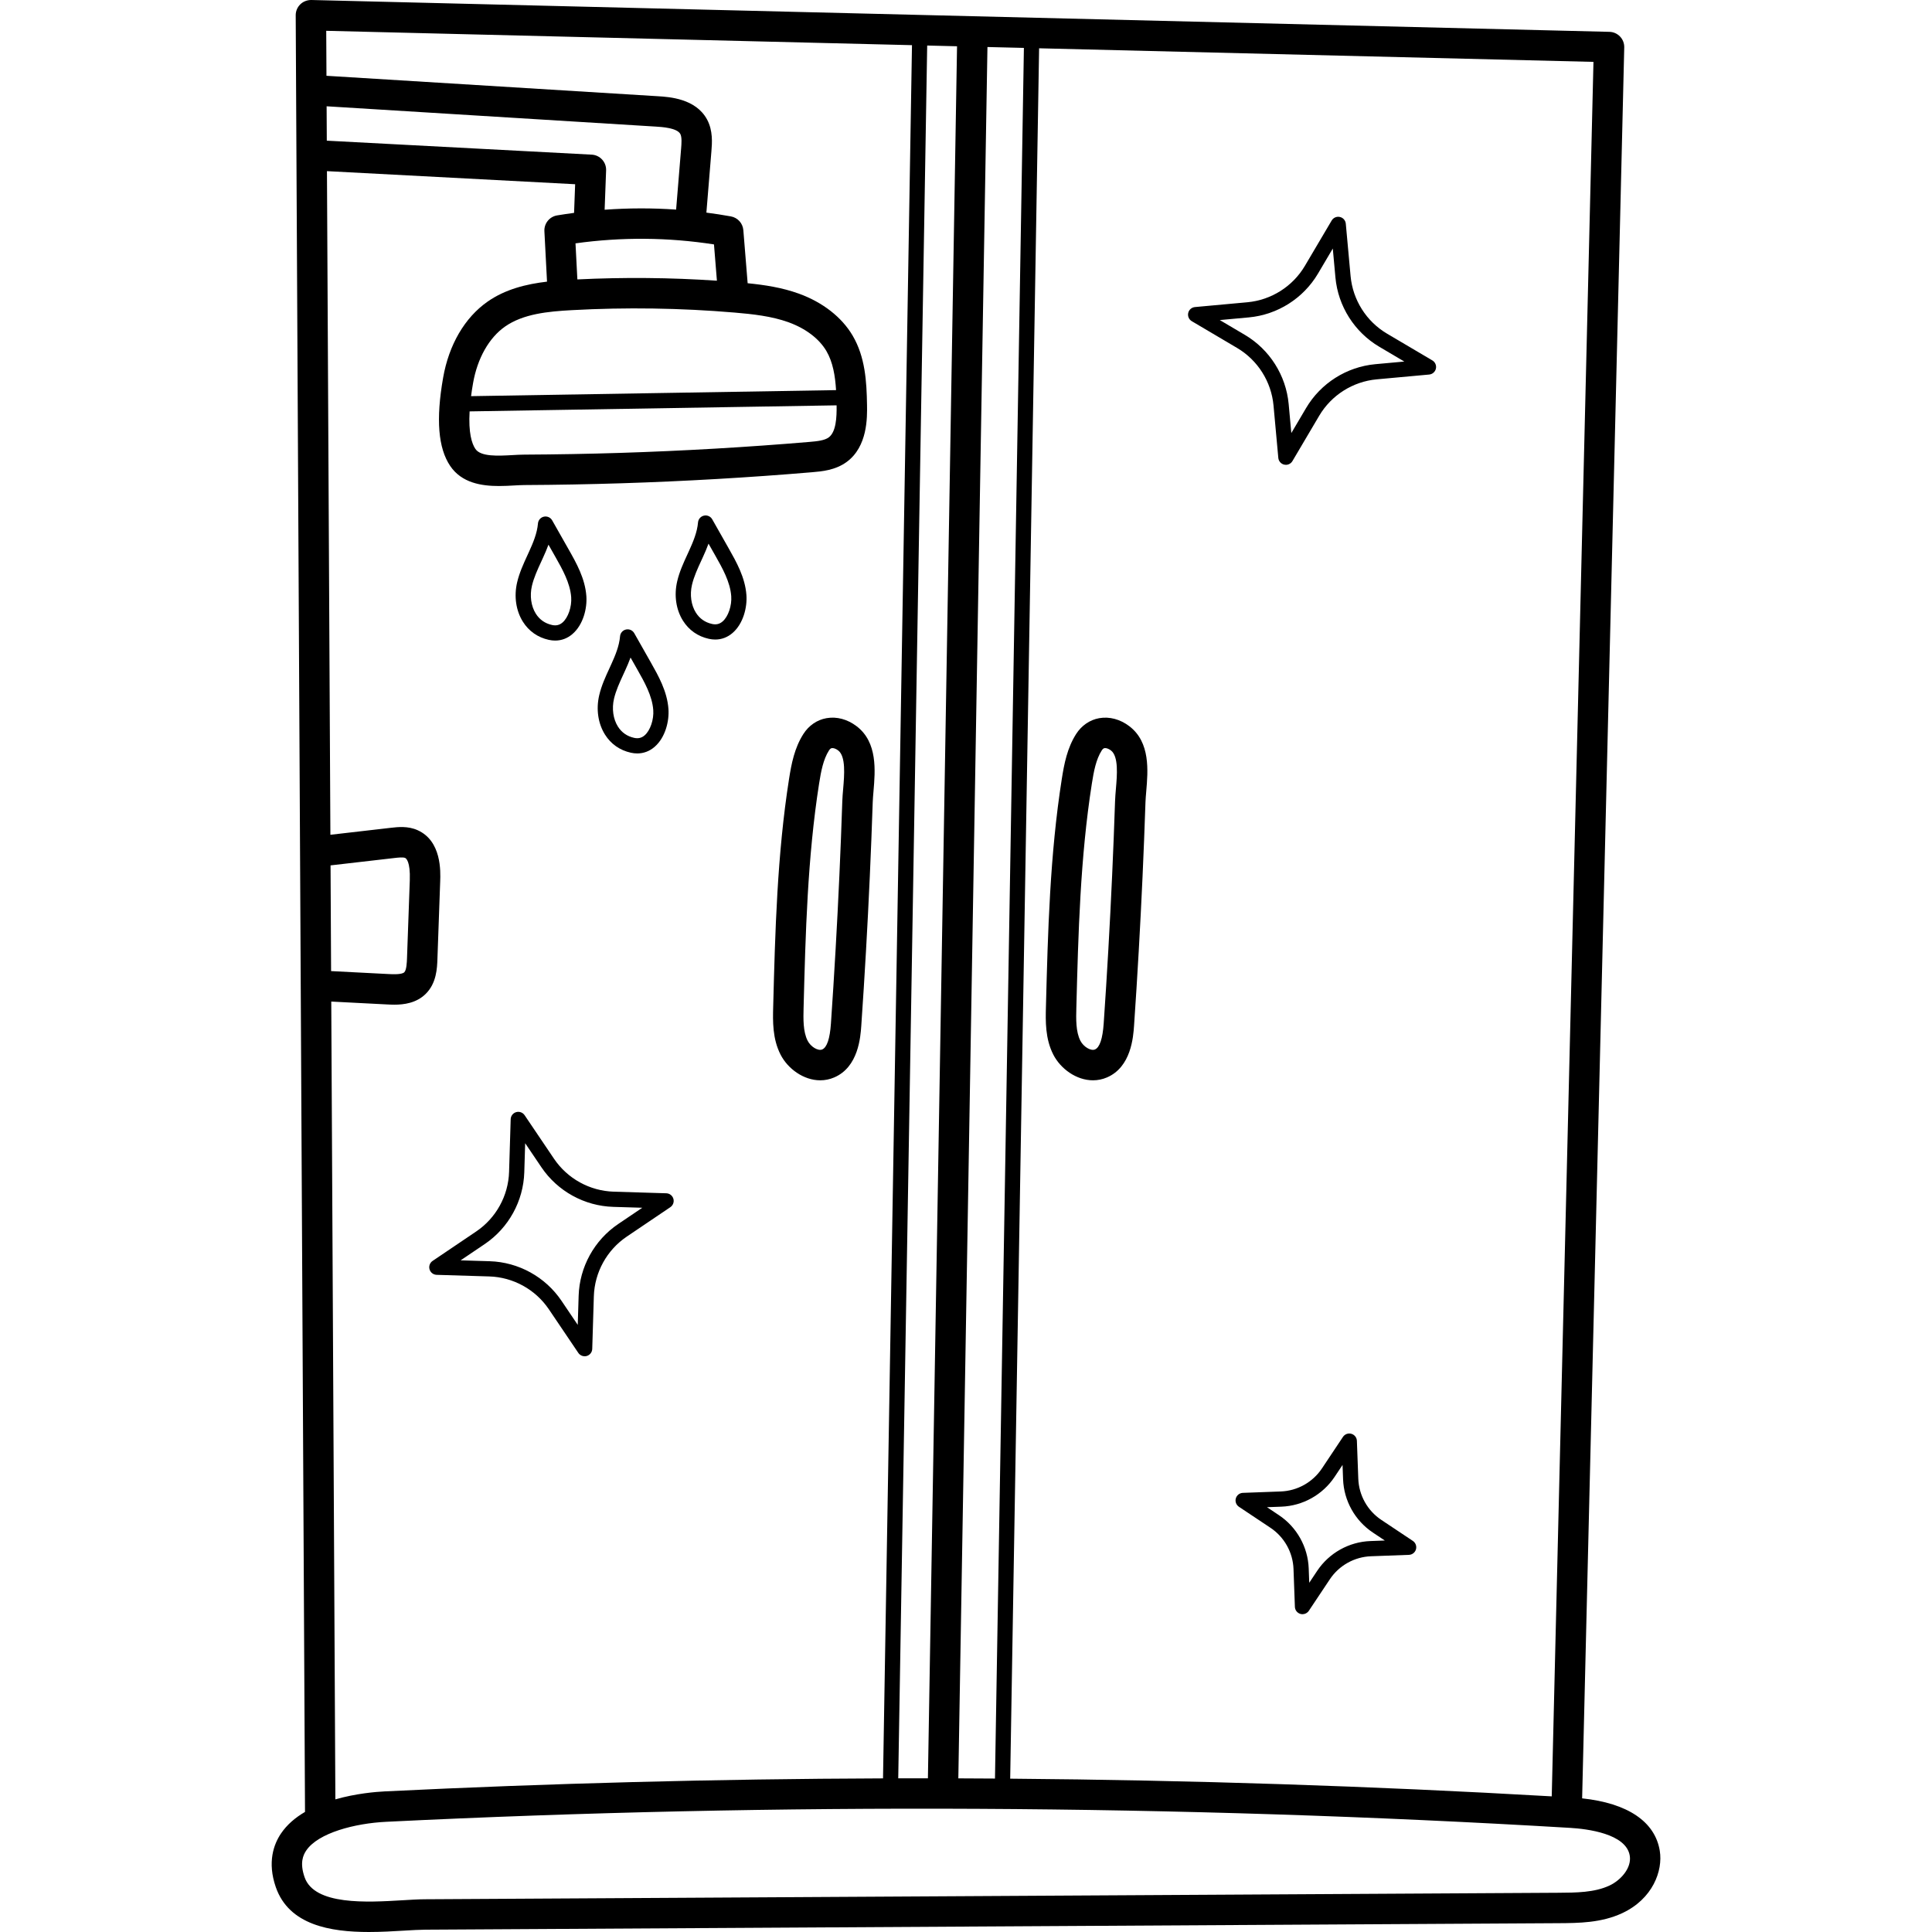 <svg viewBox="-72 0 512 512" xmlns="http://www.w3.org/2000/svg"><path d="m243.832 85.117 12.012 7.094c5.465 3.227 9.074 8.93 9.652 15.25l1.27 13.891c.082.871.715 1.59 1.566 1.781.148.035.297.051.441.051.703 0 1.367-.371 1.734-.992l7.094-12.012c3.227-5.465 8.93-9.074 15.254-9.652l13.887-1.27c.871-.082 1.594-.715 1.785-1.566.191-.852-.191-1.734-.941-2.18l-12.012-7.09c-5.465-3.227-9.074-8.93-9.656-15.25l-1.27-13.891c-.078-.871-.711-1.594-1.566-1.781-.852-.195-1.73.188-2.176.938l-7.094 12.012c-3.223 5.465-8.926 9.074-15.25 9.652l-13.887 1.273c-.871.078-1.594.711-1.785 1.562-.191.855.188 1.734.941 2.18zm15.098-1c7.609-.695 14.469-5.039 18.355-11.617l3.918-6.633.699 7.672c.699 7.605 5.043 14.469 11.621 18.355l6.633 3.918-7.672.699c-7.609.699-14.469 5.043-18.355 11.621l-3.914 6.633-.703-7.672c-.699-7.609-5.039-14.469-11.621-18.355l-6.633-3.918zm0 0"/><path d="m43.707 337.844 13.941.426c6.348.191 12.258 3.449 15.809 8.711l7.809 11.559c.379.562 1.012.887 1.668.887.188 0 .375-.027.562-.078.84-.246 1.426-1 1.453-1.875l.426-13.941c.195-6.348 3.453-12.254 8.711-15.809l11.559-7.809c.727-.488 1.051-1.391.809-2.23s-1-1.426-1.875-1.453l-13.941-.426c-6.344-.195-12.254-3.453-15.809-8.711l-7.805-11.559c-.492-.723-1.395-1.051-2.23-.809-.84.242-1.43 1-1.457 1.875l-.426 13.941c-.191 6.344-3.449 12.254-8.711 15.809l-11.559 7.805c-.723.492-1.051 1.395-.805 2.234.242.836 1 1.426 1.871 1.453zm12.75-8.152c6.332-4.277 10.25-11.391 10.484-19.027l.234-7.699 4.312 6.383c4.277 6.332 11.391 10.25 19.027 10.484l7.699.234-6.383 4.312c-6.332 4.277-10.25 11.391-10.484 19.027l-.238 7.699-4.309-6.383c-4.277-6.332-11.391-10.25-19.027-10.484l-7.703-.234zm0 0"/><path d="m302.422 408.359-8.363-5.574c-3.66-2.438-5.938-6.512-6.098-10.902l-.371-10.047c-.031-.875-.625-1.625-1.465-1.863-.84-.242-1.742.094-2.227.82l-5.574 8.363c-2.438 3.656-6.516 5.938-10.906 6.098l-10.043.371c-.875.031-1.629.621-1.867 1.465-.238.84.098 1.742.824 2.223l8.363 5.574c3.656 2.438 5.938 6.516 6.098 10.906l.367 10.047c.035.875.625 1.625 1.469 1.863.18.055.367.078.547.078.664 0 1.297-.328 1.676-.898l5.574-8.363c2.441-3.66 6.516-5.938 10.91-6.098l10.043-.371c.875-.031 1.629-.621 1.867-1.465.234-.84-.098-1.738-.824-2.227zm-11.238.035c-5.68.207-10.957 3.156-14.113 7.891l-2.109 3.168-.141-3.809c-.211-5.68-3.16-10.957-7.891-14.109l-3.168-2.113 3.805-.141c5.684-.207 10.957-3.156 14.113-7.891l2.109-3.168.141 3.805c.211 5.684 3.16 10.961 7.891 14.113l3.168 2.113zm0 0"/><path d="m367.859 490.488c-1.254-7.746-8.527-12.629-20.578-13.906l11.16-464.02c.055-2.223-1.707-4.07-3.93-4.125l-344.016-8.438c-1.074-.008-2.145.391-2.918 1.152-.781.766-1.219 1.809-1.211 2.898l2.465 476.129c-2.527 1.473-4.766 3.348-6.371 5.727-1.898 2.816-3.676 7.57-1.363 14.223 3.488 10.027 14.449 11.871 24.645 11.871 3.293 0 6.504-.191 9.355-.363 2.09-.125 4.066-.242 5.602-.25l300.348-1.723c5.301-.031 11.309-.066 16.871-2.664 8.062-3.766 10.805-11.199 9.941-16.512zm-28.633-14.434c-47.633-2.742-95.559-4.301-143.516-4.688l7.664-458.57 146.91 3.602zm-165.32-4.781c-2.621 0-5.242-.008-7.863-.004l7.672-459.203 7.91.195c-1.281 76.605-2.562 152.48-3.84 228.352-1.293 76.633-2.586 153.27-3.879 230.66zm11.938-230.523c1.281-75.852 2.562-151.703 3.84-228.289l9.66.234-7.664 458.641c-3.238-.023-6.473-.039-9.711-.051 1.293-77.348 2.586-153.941 3.875-230.535zm-38.234-124.828c-1.09.797-2.953 1.012-5.098 1.191-16.609 1.402-33.473 2.379-50.121 2.906-8.438.266-16.996.418-25.434.461-1.016.004-2.078.062-3.203.129-3.719.207-8.344.469-9.77-1.637-.973-1.438-1.859-4.301-1.535-9.949l97.258-1.605c.051 3.207-.141 7.074-2.098 8.504zm-94.773-10.938c.141-1.086.312-2.242.535-3.488 1.148-6.547 4.234-11.996 8.465-14.953 4.836-3.383 11.406-4.008 17.719-4.352 14.332-.789 28.852-.57 43.152.645 4.754.406 9.77.938 14.285 2.574 4.539 1.652 8.094 4.355 10.012 7.617 1.727 2.938 2.328 6.598 2.559 10.359zm28.172-30.934-.496-9.559c12.199-1.699 24.516-1.605 36.699.281l.777 9.617c-12.285-.832-24.691-.941-36.98-.34zm27.488-34.637-1.32 16.133c-6.309-.441-12.633-.422-18.945.035l.391-10.422c.086-2.199-1.617-4.062-3.816-4.176l-70.203-3.703-.047-9.113 87.336 5.387c1.508.094 5.52.34 6.395 1.945.461.852.312 2.621.211 3.914zm-92.898 189.922 16.961-1.957c.898-.105 2.258-.262 2.812-.012.234.105 1.406.887 1.227 5.926l-.738 20.598c-.035 1.031-.113 3.176-.715 3.766-.668.656-3.105.531-4.148.477l-15.258-.785zm.188 36.09 14.797.762c.551.027 1.207.062 1.926.062 2.504 0 5.809-.406 8.289-2.844 2.895-2.844 3.035-6.84 3.121-9.227l.734-20.598c.098-2.656.387-10.73-6-13.578-2.566-1.148-5.246-.836-7.02-.633l-16.078 1.855-.91-175.871 65.773 3.469-.285 7.59c-1.504.203-3.004.422-4.504.672-2.02.34-3.465 2.141-3.359 4.188l.695 13.367c-5.426.637-11.004 1.977-15.75 5.293-6.059 4.238-10.246 11.402-11.785 20.168-1.934 11.008-1.32 18.66 1.879 23.387 3.047 4.508 8.309 5.312 12.918 5.312 1.414 0 2.77-.074 3.98-.145 1.016-.055 1.98-.109 2.789-.113 8.512-.043 17.141-.199 25.648-.469 16.793-.527 33.797-1.512 50.547-2.926 2.602-.219 6.168-.523 9.176-2.719 5.582-4.078 5.457-11.84 5.402-15.156-.102-6.164-.477-12.66-3.812-18.332-2.867-4.875-7.914-8.82-14.211-11.109-4.512-1.637-9.145-2.328-13.613-2.773l-1.141-14.07c-.148-1.824-1.504-3.316-3.305-3.641-2.16-.391-4.32-.719-6.488-1l1.332-16.277c.176-2.172.445-5.461-1.164-8.422-3.008-5.527-9.996-5.961-12.98-6.145l-87.871-5.418-.062-11.922 155.23 3.805-7.676 459.32c-44.129.156-88.223 1.297-132.062 3.449-2.402.121-7.637.555-13.07 2.113zm338.723 234.27c-3.961 1.852-8.812 1.879-13.504 1.906l-300.352 1.723c-1.754.008-3.832.133-6.031.266-9.281.555-23.301 1.391-25.906-6.109-1.324-3.801-.387-5.852.43-7.066 3.172-4.703 12.934-7.219 21.199-7.621 104.137-5.121 209.715-4.578 313.797 1.613 4.422.266 14.809 1.508 15.758 7.371.531 3.258-2.383 6.512-5.391 7.918zm0 0"/><path d="m207.148 279.504c1.922 3.734 6.09 6.789 10.504 6.789 1.234 0 2.488-.238 3.719-.77 6.406-2.758 6.957-10.715 7.164-13.711.902-13.098 1.66-26.41 2.254-39.559.293-6.461.551-13.07.773-19.648.027-.832.113-1.828.203-2.883.469-5.48 1.113-12.984-4.453-17.246-2.438-1.867-5.285-2.629-8.004-2.152-2.504.445-4.68 1.938-6.129 4.203-2.352 3.695-3.164 7.895-3.789 11.879-3.16 20.074-3.691 40.582-4.207 60.414-.098 3.754-.219 8.434 1.965 12.684zm6.098-12.477c.508-19.574 1.031-39.812 4.109-59.371.516-3.273 1.102-6.406 2.625-8.793.336-.527.621-.578.73-.598.352-.066.988.066 1.703.613 2.055 1.574 1.629 6.535 1.316 10.156-.098 1.16-.191 2.258-.227 3.301-.219 6.547-.477 13.125-.77 19.555-.59 13.086-1.344 26.332-2.242 39.367-.281 4.012-1.055 6.32-2.309 6.859-1.09.465-3.035-.691-3.863-2.301-1.242-2.414-1.152-5.801-1.074-8.789zm0 0"/><path d="m145.371 286.293c1.234 0 2.488-.238 3.719-.77 6.406-2.758 6.953-10.715 7.16-13.711.906-13.141 1.668-26.449 2.258-39.559.293-6.461.551-13.07.773-19.648.027-.832.113-1.828.203-2.883.469-5.48 1.113-12.984-4.449-17.246-2.441-1.867-5.285-2.633-8.008-2.152-2.508.441-4.684 1.934-6.129 4.203-2.355 3.691-3.164 7.891-3.789 11.875-3.16 20.078-3.691 40.582-4.207 60.418-.098 3.758-.219 8.438 1.965 12.684 1.922 3.734 6.09 6.789 10.504 6.789zm-4.41-19.266c.508-19.574 1.035-39.812 4.109-59.371.516-3.273 1.105-6.406 2.625-8.793.34-.527.625-.578.734-.598.355-.062.984.066 1.699.613 2.055 1.574 1.629 6.535 1.32 10.156-.102 1.16-.195 2.258-.23 3.301-.215 6.547-.477 13.125-.766 19.555-.59 13.047-1.344 26.289-2.246 39.367-.277 4.012-1.055 6.32-2.309 6.859-1.09.465-3.035-.691-3.859-2.301-1.242-2.414-1.152-5.801-1.078-8.789zm0 0"/><path d="m73.426 169.566c.578.129 1.148.191 1.703.191 1.691 0 3.254-.59 4.59-1.746 2.863-2.469 3.906-6.824 3.672-10.039-.34-4.684-2.66-8.785-4.711-12.402l-4.352-7.676c-.438-.77-1.324-1.164-2.188-.973-.863.188-1.504.922-1.574 1.805-.215 2.582-1.305 5.16-2.312 7.371l-.48 1.051c-1.047 2.273-2.129 4.621-2.73 7.188-.867 3.695-.309 7.5 1.535 10.434 1.57 2.496 3.938 4.152 6.848 4.797zm-4.461-14.309c.512-2.172 1.461-4.238 2.469-6.422l.488-1.07c.488-1.066.988-2.211 1.43-3.418l1.82 3.211c1.84 3.246 3.922 6.926 4.199 10.703.184 2.535-.801 5.414-2.289 6.703-.805.695-1.691.906-2.789.664-1.859-.41-3.305-1.422-4.301-3.004-1.258-2-1.641-4.754-1.027-7.367zm0 0"/><path d="m95.176 199.477c.582.129 1.148.191 1.707.191 1.691 0 3.254-.59 4.59-1.742 2.859-2.473 3.906-6.828 3.672-10.047-.34-4.688-2.664-8.781-4.711-12.398l-4.352-7.676c-.438-.77-1.32-1.168-2.188-.977-.863.191-1.504.922-1.574 1.805-.215 2.586-1.305 5.16-2.312 7.375l-.473 1.035c-1.051 2.277-2.137 4.629-2.738 7.203-.867 3.695-.309 7.496 1.535 10.434 1.566 2.496 3.934 4.152 6.844 4.797zm-4.457-14.309c.512-2.176 1.465-4.246 2.473-6.438l.484-1.055c.484-1.066.988-2.211 1.426-3.418l1.82 3.211c1.84 3.246 3.926 6.922 4.199 10.703.184 2.535-.797 5.418-2.285 6.703-.809.695-1.695.906-2.789.664-1.859-.41-3.305-1.422-4.301-3.004-1.258-2-1.641-4.754-1.027-7.367zm0 0"/><path d="m115.84 169.293c.582.129 1.148.191 1.707.191 1.688 0 3.254-.59 4.59-1.742 2.863-2.473 3.906-6.828 3.672-10.043-.34-4.684-2.664-8.781-4.711-12.398l-4.352-7.68c-.438-.77-1.324-1.164-2.188-.973-.863.191-1.504.922-1.574 1.801-.215 2.582-1.305 5.16-2.312 7.375l-.473 1.035c-1.051 2.277-2.137 4.629-2.738 7.203-.867 3.695-.309 7.5 1.535 10.434 1.57 2.496 3.934 4.156 6.844 4.797zm-4.457-14.309c.512-2.176 1.465-4.246 2.477-6.438l.48-1.051c.484-1.066.988-2.211 1.426-3.422l1.824 3.215c1.84 3.246 3.922 6.926 4.195 10.703.184 2.531-.797 5.414-2.285 6.699-.809.699-1.695.91-2.789.668-1.859-.41-3.305-1.422-4.301-3.004-1.258-2-1.641-4.758-1.027-7.371zm0 0"/></svg>